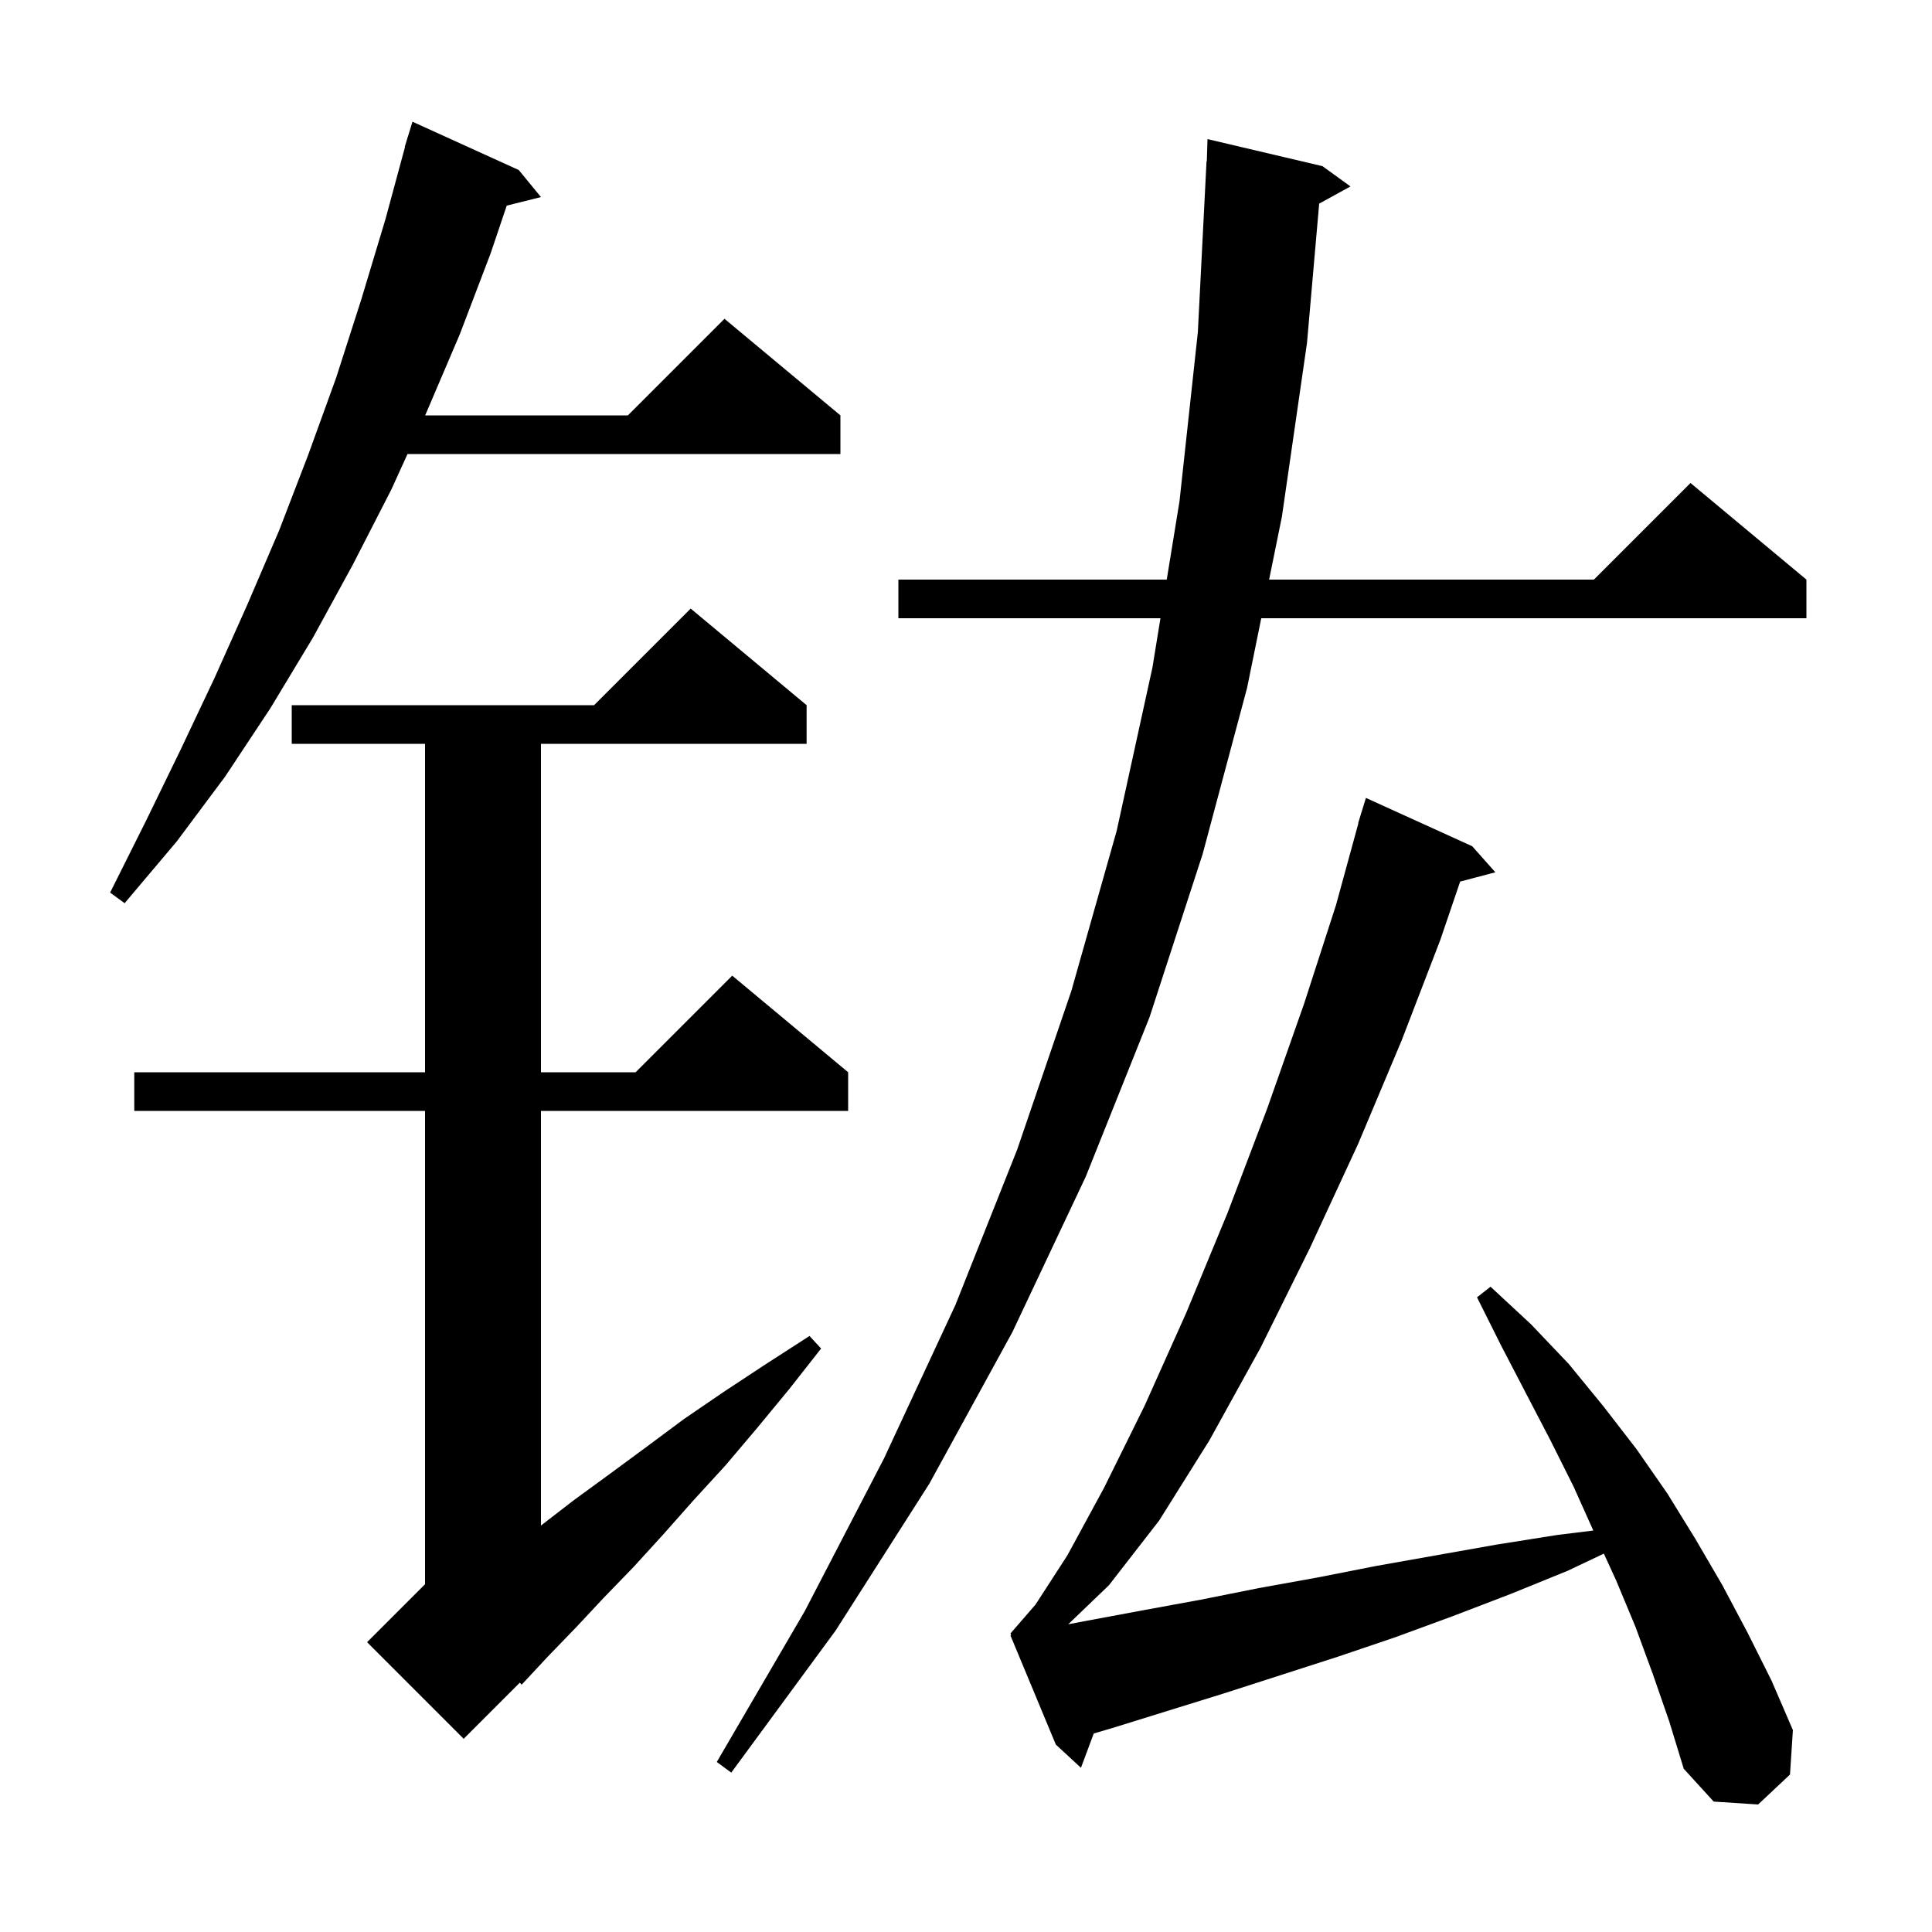<svg xmlns="http://www.w3.org/2000/svg" xmlns:xlink="http://www.w3.org/1999/xlink" version="1.1" baseProfile="full" viewBox="0 0 200 200" width="200" height="200">
<g fill="black">
<path d="M 171.1 173.3 L 169.3 168.4 L 167.3 163.6 L 166.03 160.83 L 162.3 162.6 L 156.4 165.0 L 150.4 167.3 L 144.4 169.5 L 138.5 171.5 L 126.7 175.3 L 115.1 178.9 L 113.225 179.45 L 111.9 183.0 L 109.3 180.6 L 104.6 169.3 L 104.676 169.285 L 104.6 169.1 L 107.2 166.1 L 110.5 161.0 L 114.3 154.0 L 118.5 145.5 L 122.8 135.9 L 127.1 125.5 L 131.2 114.7 L 135.0 103.9 L 138.3 93.7 L 140.625 85.205 L 140.6 85.2 L 140.838 84.426 L 140.9 84.2 L 140.907 84.202 L 141.4 82.6 L 152.4 87.6 L 154.8 90.3 L 151.155 91.259 L 149.1 97.3 L 145.1 107.7 L 140.6 118.4 L 135.6 129.2 L 130.5 139.5 L 125.2 149.1 L 120.0 157.4 L 114.8 164.1 L 110.583 168.145 L 112.4 167.8 L 118.3 166.7 L 124.3 165.6 L 130.3 164.4 L 136.4 163.3 L 142.5 162.1 L 154.9 159.9 L 161.2 158.9 L 164.938 158.44 L 162.9 153.9 L 160.5 149.1 L 158.0 144.3 L 155.4 139.3 L 152.9 134.3 L 154.3 133.2 L 158.5 137.1 L 162.4 141.2 L 166.0 145.6 L 169.4 150.0 L 172.6 154.6 L 175.5 159.3 L 178.3 164.1 L 180.9 169.0 L 183.4 174.0 L 185.6 179.1 L 185.3 183.7 L 182.0 186.8 L 177.4 186.5 L 174.3 183.1 L 172.8 178.2 Z M 136.9 17.2 L 139.8 19.3 L 136.561 21.078 L 135.3 35.5 L 132.7 53.5 L 131.378 60.0 L 165.0 60.0 L 175.0 50.0 L 187.0 60.0 L 187.0 64.0 L 130.564 64.0 L 129.1 71.2 L 124.5 88.4 L 119.0 105.3 L 112.4 121.8 L 104.8 137.9 L 96.2 153.6 L 86.5 168.8 L 75.7 183.5 L 74.2 182.4 L 83.3 166.8 L 91.5 151.0 L 98.9 135.1 L 105.3 119.0 L 110.9 102.6 L 115.6 86.0 L 119.3 69.1 L 120.13 64.0 L 93.0 64.0 L 93.0 60.0 L 120.781 60.0 L 122.1 51.9 L 124.0 34.4 L 124.9 16.7 L 124.93 16.701 L 125.0 14.4 Z M 83.5 73.0 L 83.5 77.0 L 56.0 77.0 L 56.0 111.0 L 65.8 111.0 L 75.8 101.0 L 87.8 111.0 L 87.8 115.0 L 56.0 115.0 L 56.0 157.923 L 59.4 155.3 L 63.1 152.6 L 66.9 149.8 L 70.8 146.9 L 74.9 144.1 L 79.3 141.2 L 83.8 138.3 L 85.0 139.6 L 81.7 143.8 L 78.4 147.8 L 75.1 151.7 L 71.8 155.3 L 68.7 158.8 L 65.6 162.2 L 62.5 165.4 L 59.6 168.5 L 56.7 171.5 L 54.0 174.4 L 53.811 174.189 L 48.0 180.0 L 38.0 170.0 L 44.0 164.0 L 44.0 115.0 L 13.9 115.0 L 13.9 111.0 L 44.0 111.0 L 44.0 77.0 L 30.2 77.0 L 30.2 73.0 L 61.5 73.0 L 71.5 63.0 Z M 53.7 17.6 L 56.0 20.4 L 52.457 21.286 L 50.8 26.2 L 47.6 34.6 L 44.1 42.8 L 44.009 43.0 L 65.0 43.0 L 75.0 33.0 L 87.0 43.0 L 87.0 47.0 L 42.186 47.0 L 40.5 50.7 L 36.5 58.5 L 32.4 66.0 L 28.0 73.3 L 23.3 80.4 L 18.3 87.1 L 12.9 93.5 L 11.4 92.4 L 15.1 85.0 L 18.7 77.6 L 22.2 70.2 L 25.6 62.6 L 28.9 54.9 L 31.9 47.1 L 34.8 39.1 L 37.4 31.0 L 39.9 22.7 L 41.928 15.206 L 41.9 15.2 L 42.144 14.407 L 42.2 14.2 L 42.207 14.202 L 42.7 12.6 Z " />
</g>
</svg>
